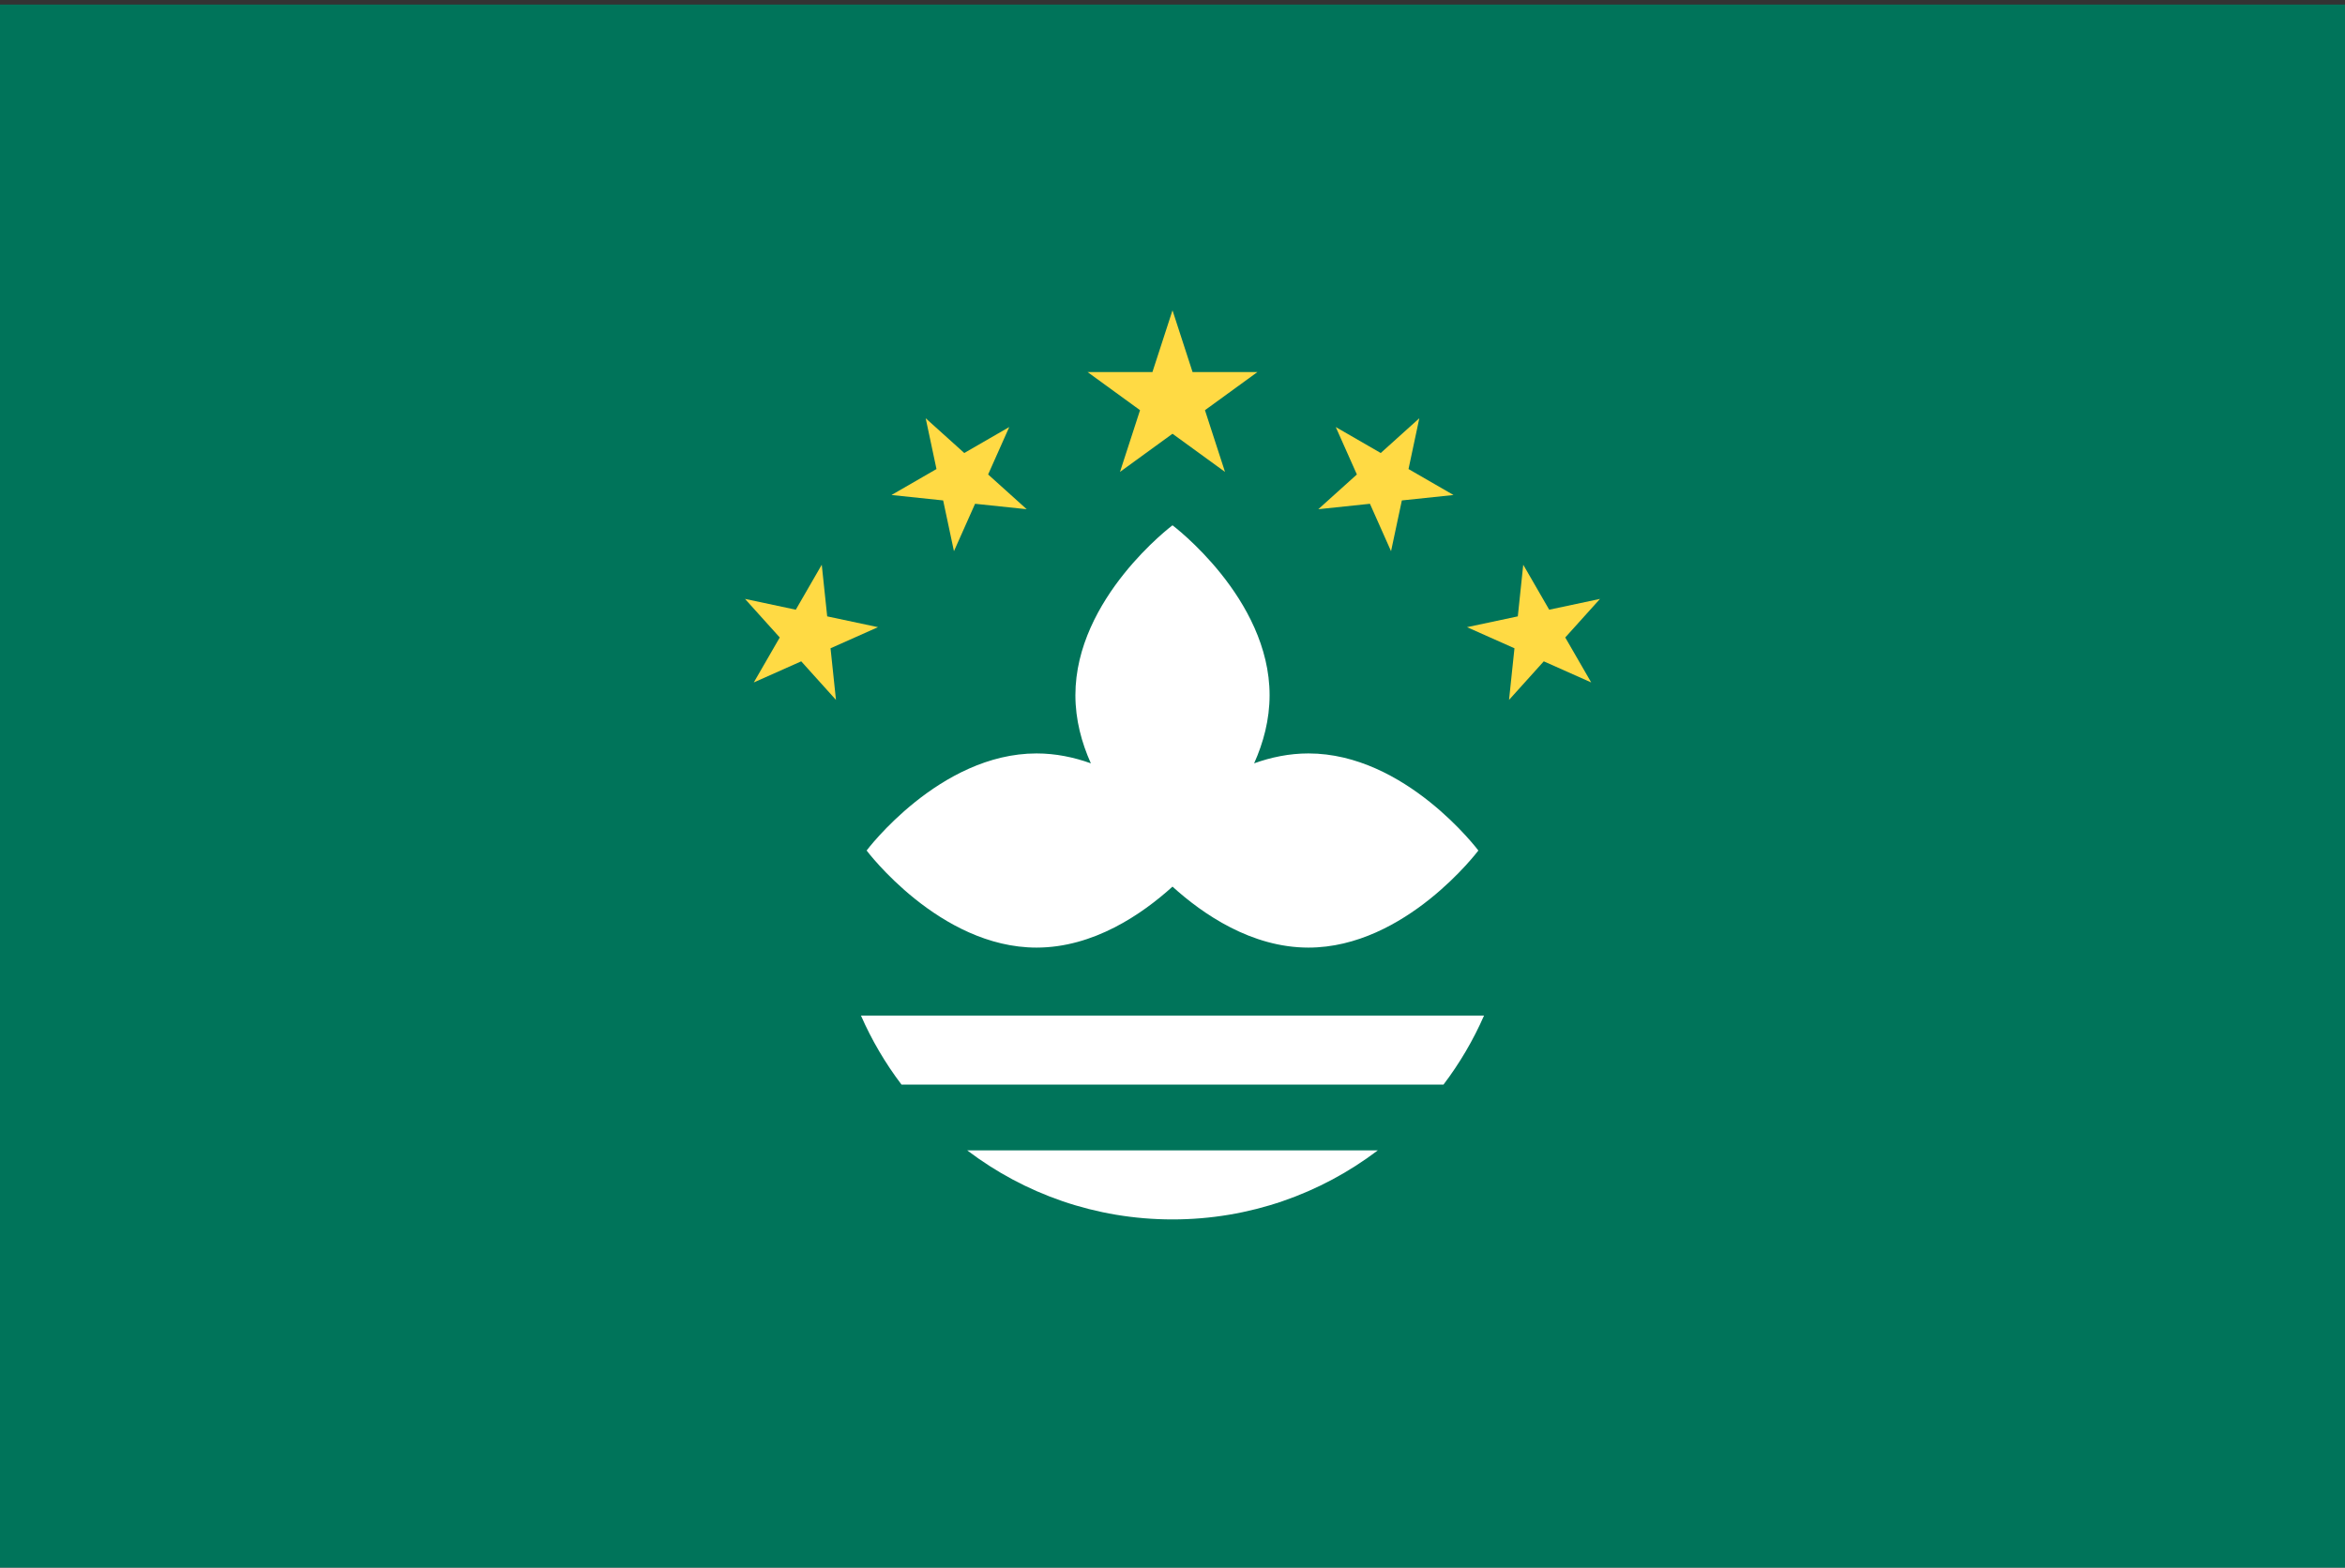<svg width="513" height="343" viewBox="0 0 513 343" fill="none" xmlns="http://www.w3.org/2000/svg">
<rect x="0" y="0" width="513" height="343" fill="#333333" stroke="none"/>
<g clip-path="url(#clip0_3_2375)">
<path d="M0 0.992H513V342.996H0V0.992Z" fill="#00745A"/>
<path d="M286.24 164.859C282.042 164.859 278.058 165.696 274.356 167.027C276.383 162.509 277.741 157.481 277.741 152.113C277.741 130.87 256.499 114.939 256.499 114.939C256.499 114.939 235.257 130.871 235.257 152.113C235.257 157.48 236.615 162.508 238.642 167.027C234.942 165.696 230.956 164.859 226.758 164.859C205.516 164.859 189.584 186.101 189.584 186.101C189.584 186.101 205.517 207.343 226.758 207.343C239.211 207.343 249.834 200.043 256.498 194.002C263.161 200.044 273.783 207.343 286.238 207.343C307.48 207.343 323.411 186.101 323.411 186.101C323.411 186.101 307.481 164.859 286.24 164.859Z" fill="white"/>
<path d="M256.5 67.903L260.888 81.405H275.087L263.601 89.753L267.985 103.256L256.5 94.909L245.014 103.256L249.399 89.753L237.913 81.405H252.111L256.5 67.903ZM202.507 91.521L210.948 99.121L220.785 93.442L216.166 103.818L224.606 111.42L213.31 110.233L208.69 120.608L206.327 109.499L195.03 108.311L204.867 102.631L202.507 91.521ZM162.979 131.047L174.091 133.409L179.77 123.572L180.959 134.868L192.069 137.231L181.692 141.85L182.88 153.146L175.278 144.706L164.901 149.325L170.581 139.488L162.979 131.047ZM310.494 91.521L302.053 99.121L292.215 93.442L296.835 103.818L288.394 111.42L299.691 110.233L304.31 120.608L306.674 109.499L317.971 108.311L308.133 102.631L310.494 91.521ZM350.02 131.047L338.909 133.409L333.229 123.572L332.041 134.868L320.931 137.231L331.309 141.85L330.121 153.146L337.722 144.706L348.099 149.325L342.419 139.488L350.02 131.047Z" fill="#FFDA44"/>
<path d="M256.5 266.821C273.373 266.821 288.926 261.191 301.404 251.719H211.599C224.074 261.191 239.627 266.821 256.5 266.821ZM188.344 222.212C190.694 227.579 193.671 232.648 197.212 237.315H315.788C319.329 232.648 322.305 227.579 324.655 222.212H188.344Z" fill="white"/>
</g>
<defs>
<clipPath id="clip0_3_2375">
<rect width="513" height="342" fill="white" transform="translate(0 0.994)"/>
</clipPath>
</defs>
</svg>

